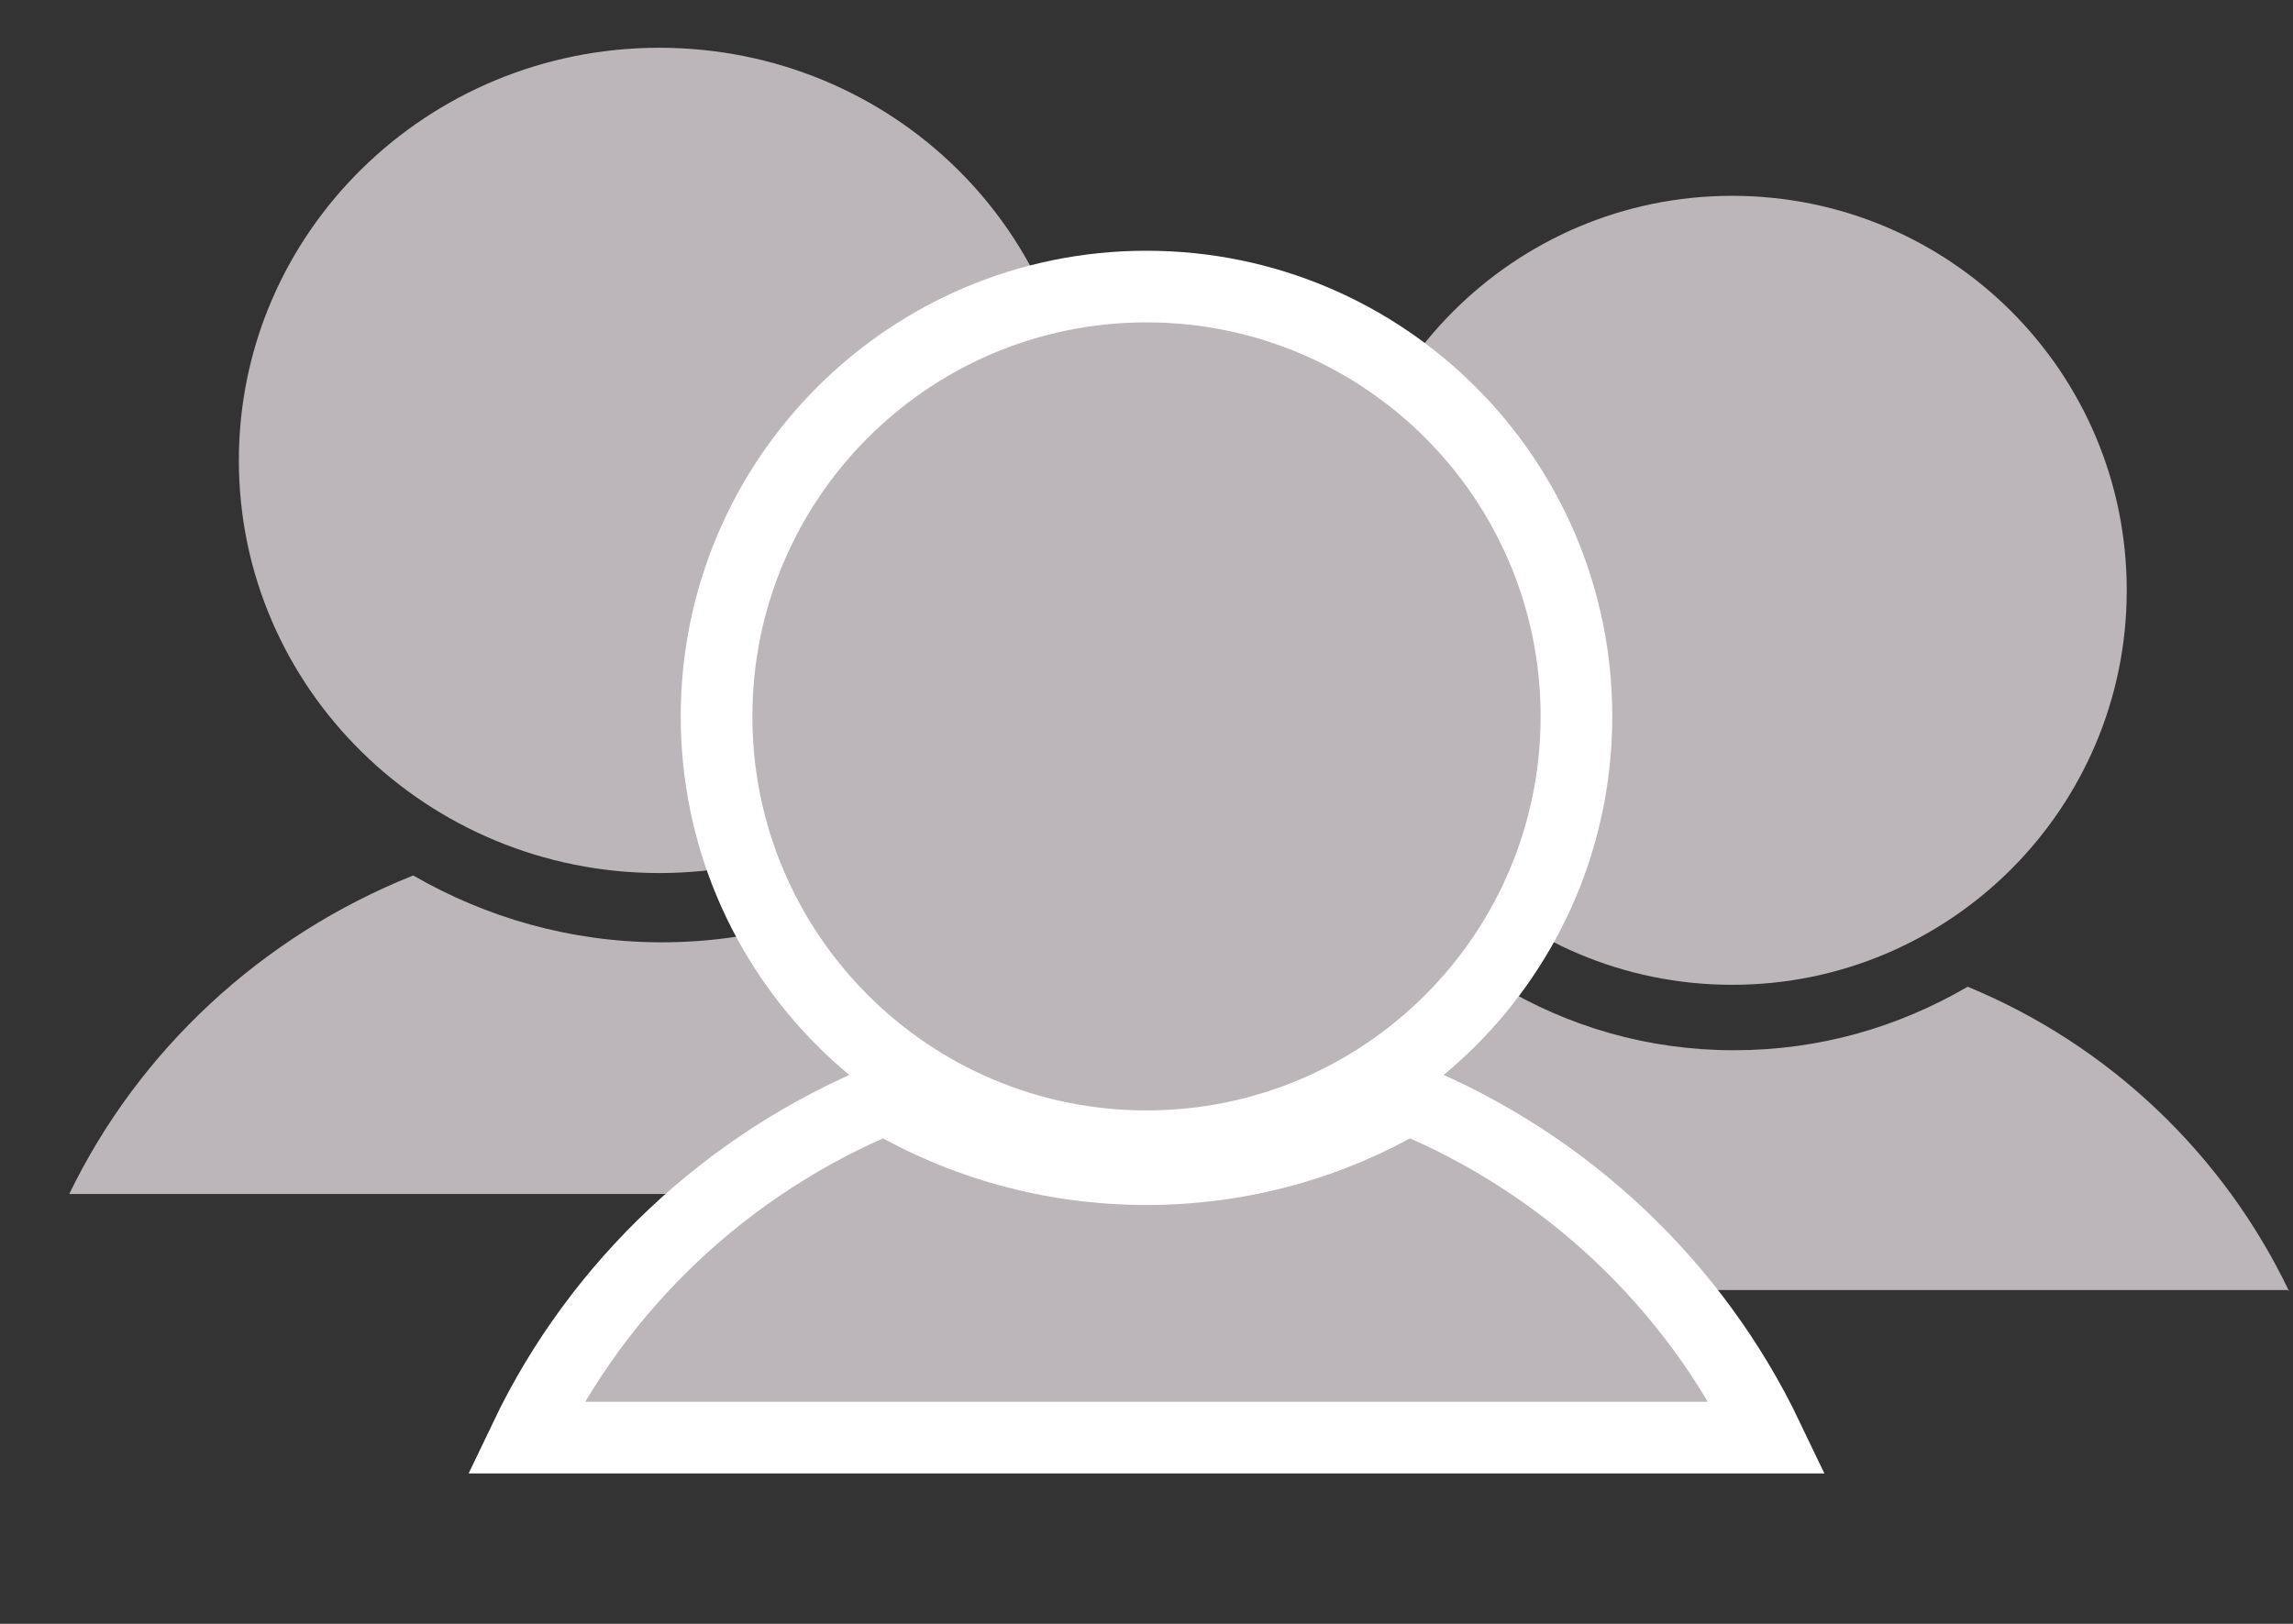 <svg xmlns="http://www.w3.org/2000/svg" width="48" height="34">
  <rect width="100%" height="100%" fill="#333333" stroke="none"/>
  <g fill="#BCB5B9" fill-rule="evenodd">
    <path d="M13.8 1C8.94 1 5 4.87 5 9.64c0 4.77 3.94 8.64 8.8 8.64 4.87 0 8.8-3.87 8.8-8.64C22.6 4.87 18.68 1 13.8 1zm12.44 24c-1.46-3-4.02-5.4-7.17-6.67-1.53.88-3.3 1.4-5.22 1.4-1.9 0-3.68-.52-5.2-1.4C5.47 19.6 2.9 22 1.45 25h24.78zM36.26 4.1C31.7 4.1 28 7.8 28 12.36s3.7 8.26 8.26 8.26 8.26-3.7 8.26-8.26c0-4.57-3.7-8.26-8.26-8.26zm11.66 22.94c-1.37-2.87-3.77-5.16-6.73-6.38-1.46.85-3.1 1.33-4.9 1.33-1.8 0-3.47-.5-4.9-1.36-2.96 1.22-5.36 3.5-6.7 6.38h23.2z"/>
    <path stroke="#FFF" stroke-width="1.5" d="M24 6c-4.97 0-9 4.03-9 9s4.03 9 9 9 9-4.03 9-9-4.03-9-9-9zm5.47 17c-1.6.94-3.47 1.48-5.47 1.48-2 0-3.87-.54-5.47-1.48-3.3 1.36-6 3.9-7.53 7.1h26c-1.53-3.2-4.22-5.74-7.53-7.1z"/>
  </g>
</svg>
